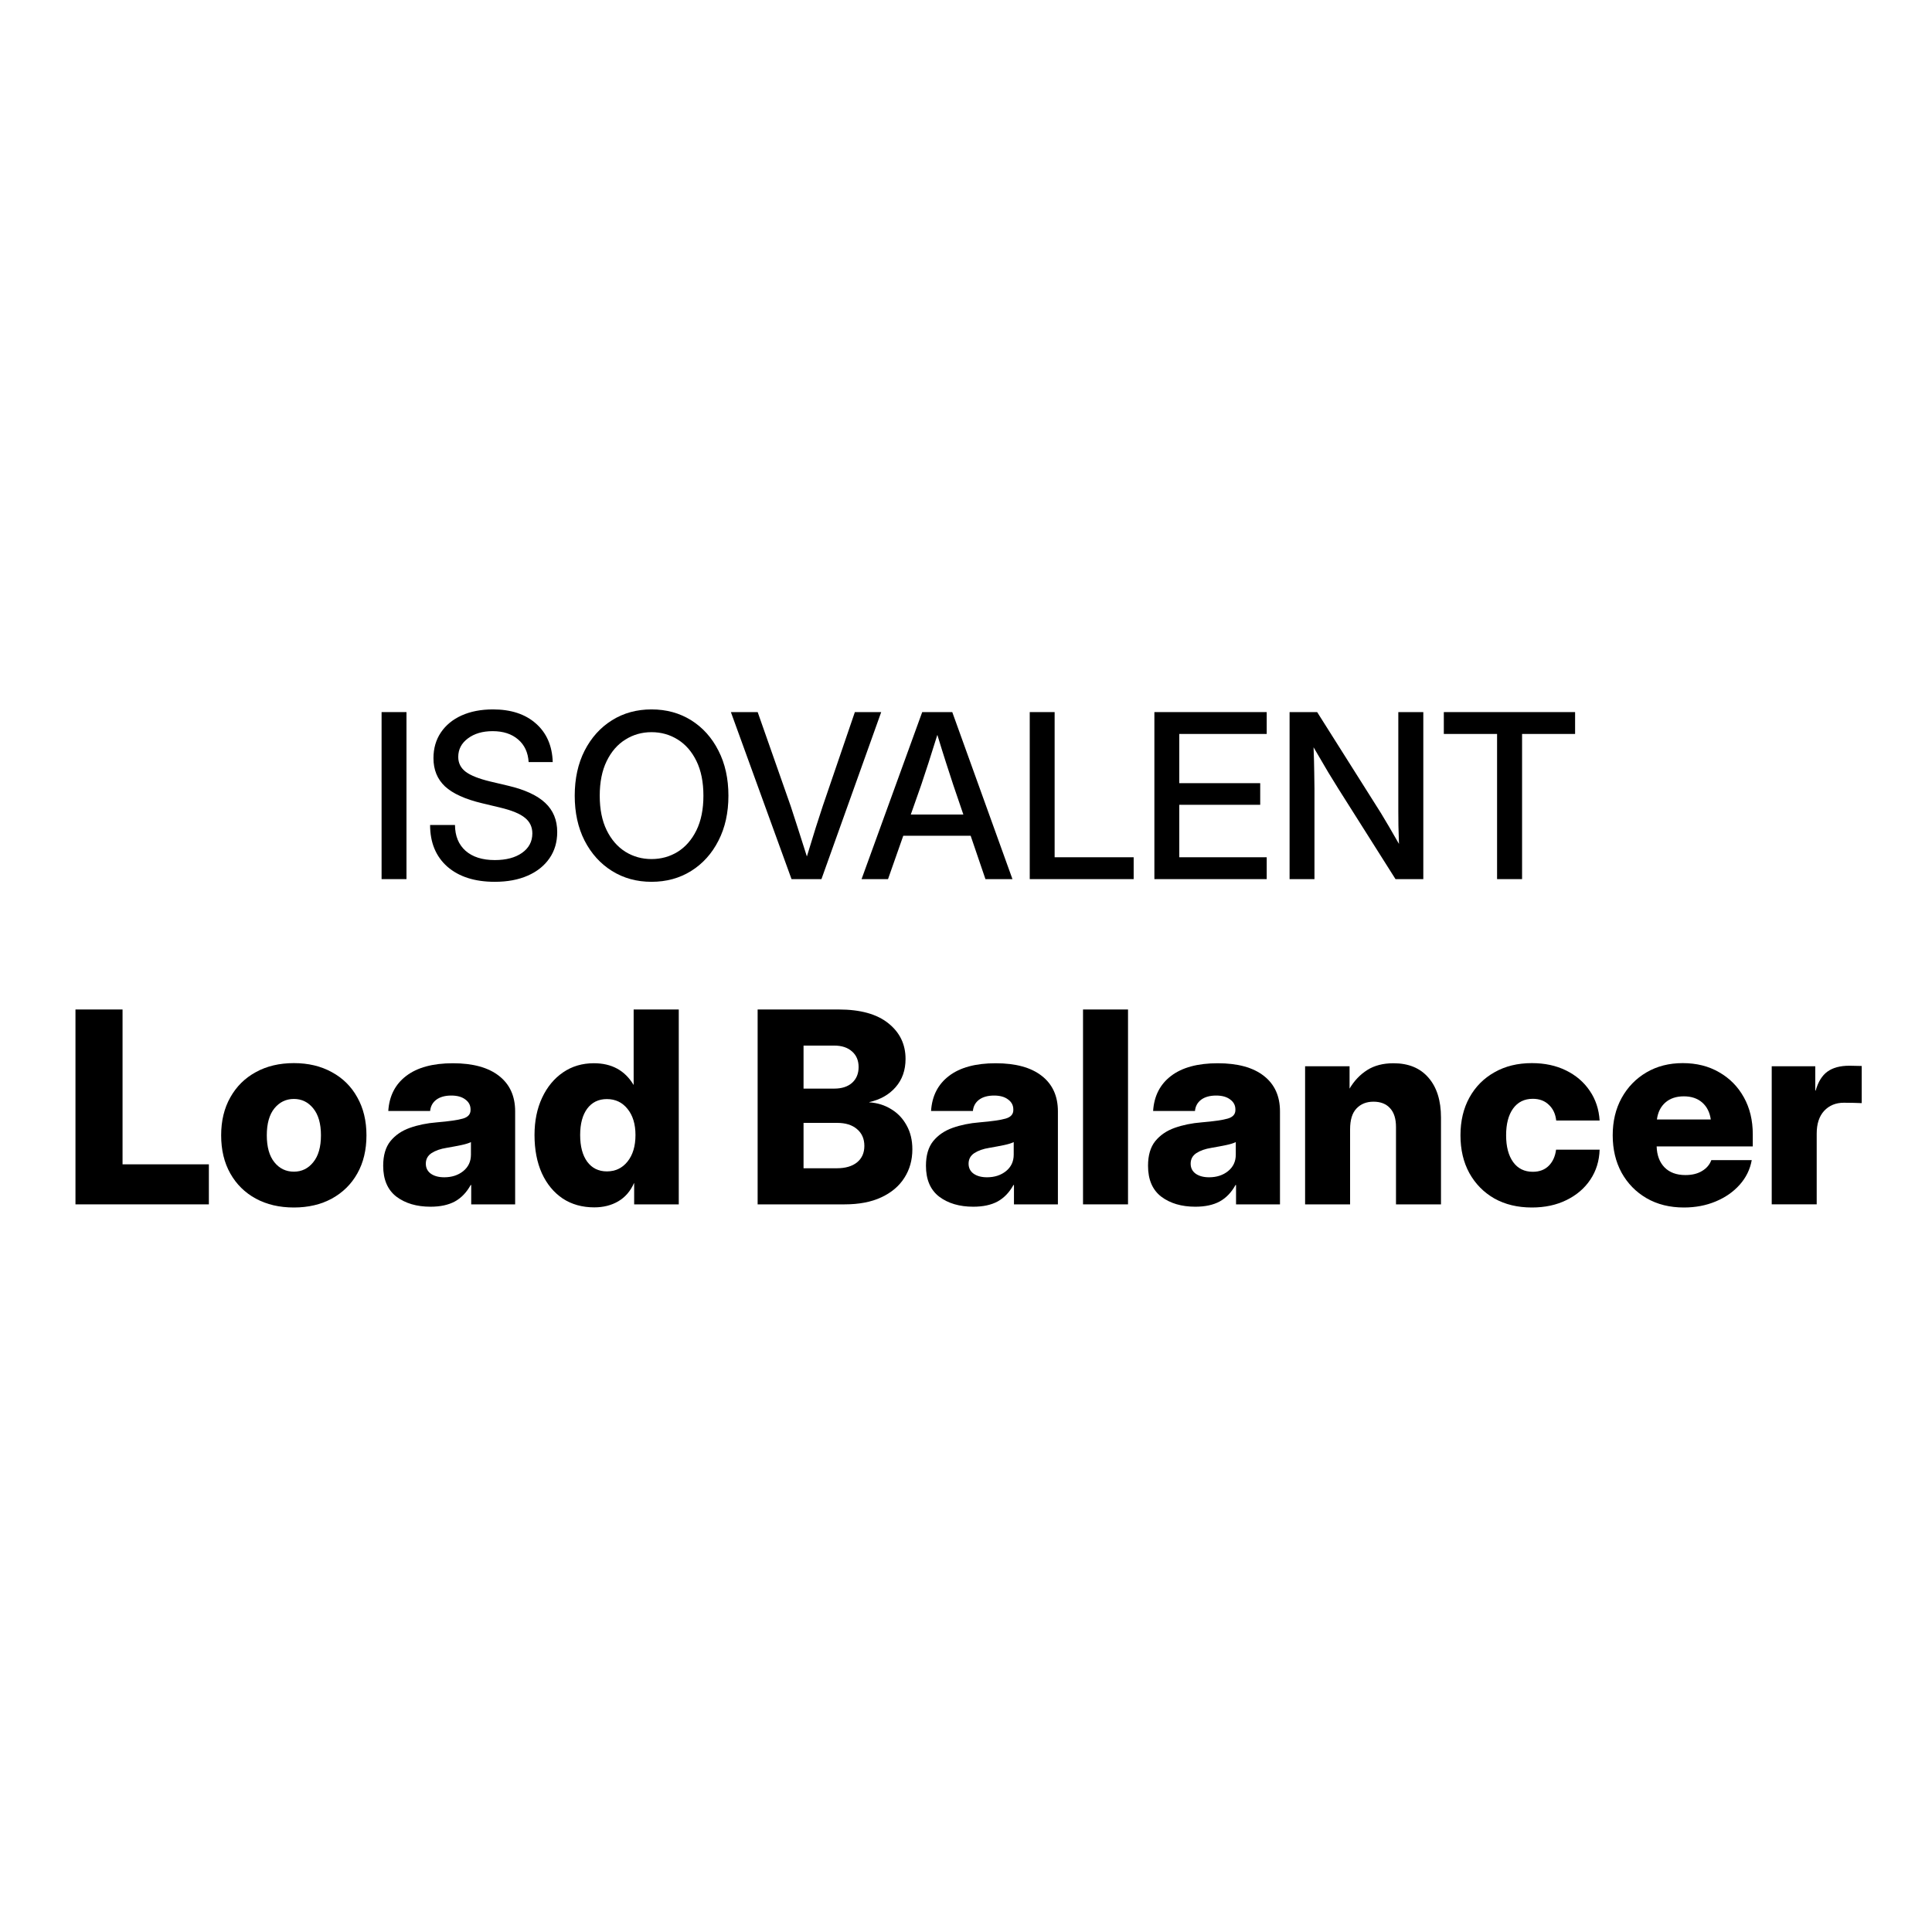 <svg width="128" height="128" viewBox="0 0 128 128" fill="none" xmlns="http://www.w3.org/2000/svg">
<path d="M95.657 48.626V47.178H104.354V48.626H100.841V58.244H99.185V48.626H95.657Z" fill="black"/>
<path d="M85.438 58.244V47.178H87.265L91.491 53.87C91.619 54.078 91.795 54.372 92.018 54.754C92.241 55.135 92.464 55.521 92.686 55.912C92.672 55.511 92.659 55.105 92.649 54.694C92.644 54.278 92.642 53.969 92.642 53.766V47.178H94.298V58.244H92.456L88.676 52.266C88.522 52.023 88.3 51.661 88.007 51.181C87.72 50.696 87.394 50.139 87.027 49.51C87.052 50.159 87.067 50.718 87.072 51.189C87.082 51.654 87.087 52.011 87.087 52.258V58.244H85.438Z" fill="black"/>
<path d="M76.481 58.244V47.178H83.923V48.626H78.13V51.887H83.492V53.32H78.13V56.796H83.923V58.244H76.481Z" fill="black"/>
<path d="M68.223 58.244V47.178H69.872V56.796H75.108V58.244H68.223Z" fill="black"/>
<path d="M57.081 58.244L61.099 47.178H63.09L67.078 58.244H65.288L64.308 55.37H59.844L58.834 58.244H57.081ZM60.342 53.966H63.825L63.157 52.006C63.008 51.55 62.849 51.062 62.681 50.543C62.513 50.023 62.32 49.404 62.102 48.686C61.879 49.404 61.684 50.023 61.515 50.543C61.347 51.062 61.186 51.55 61.032 52.006L60.342 53.966Z" fill="black"/>
<path d="M52.441 58.244L48.423 47.178H50.198L52.389 53.417C52.522 53.818 52.676 54.291 52.849 54.835C53.022 55.38 53.225 56.016 53.458 56.744C53.681 56.016 53.876 55.38 54.045 54.835C54.218 54.291 54.372 53.818 54.505 53.417L56.637 47.178H58.382L54.423 58.244H52.441Z" fill="black"/>
<path d="M43.165 58.422C42.184 58.422 41.311 58.182 40.543 57.702C39.776 57.222 39.172 56.553 38.731 55.697C38.295 54.84 38.077 53.847 38.077 52.719C38.077 51.585 38.295 50.59 38.731 49.733C39.172 48.872 39.776 48.201 40.543 47.72C41.311 47.24 42.184 47 43.165 47C44.15 47 45.026 47.24 45.794 47.72C46.561 48.201 47.163 48.872 47.599 49.733C48.039 50.59 48.26 51.585 48.26 52.719C48.26 53.847 48.039 54.84 47.599 55.697C47.163 56.553 46.561 57.222 45.794 57.702C45.026 58.182 44.15 58.422 43.165 58.422ZM43.165 56.915C43.803 56.915 44.383 56.754 44.903 56.432C45.423 56.105 45.836 55.63 46.143 55.006C46.45 54.377 46.603 53.615 46.603 52.719C46.603 51.818 46.45 51.053 46.143 50.424C45.836 49.795 45.423 49.32 44.903 48.998C44.383 48.671 43.803 48.508 43.165 48.508C42.531 48.508 41.954 48.671 41.434 48.998C40.914 49.32 40.501 49.795 40.194 50.424C39.887 51.053 39.734 51.818 39.734 52.719C39.734 53.615 39.887 54.377 40.194 55.006C40.501 55.63 40.914 56.105 41.434 56.432C41.954 56.754 42.531 56.915 43.165 56.915Z" fill="black"/>
<path d="M32.781 58.422C31.454 58.422 30.407 58.088 29.639 57.42C28.877 56.746 28.495 55.825 28.495 54.657H30.144C30.149 55.385 30.382 55.954 30.842 56.365C31.308 56.776 31.954 56.982 32.781 56.982C33.533 56.982 34.135 56.823 34.585 56.506C35.041 56.184 35.269 55.754 35.269 55.214C35.269 54.788 35.105 54.444 34.779 54.182C34.457 53.914 33.912 53.689 33.145 53.506L31.934 53.216C30.815 52.949 29.998 52.578 29.483 52.102C28.973 51.622 28.718 50.998 28.718 50.231C28.718 49.582 28.882 49.015 29.208 48.53C29.535 48.045 29.993 47.668 30.582 47.401C31.177 47.134 31.87 47 32.662 47C33.855 47 34.803 47.312 35.506 47.936C36.214 48.56 36.586 49.411 36.62 50.491H35.024C34.984 49.852 34.751 49.352 34.325 48.99C33.9 48.624 33.338 48.441 32.64 48.441C31.971 48.441 31.424 48.602 30.998 48.923C30.572 49.24 30.36 49.649 30.36 50.149C30.36 50.55 30.523 50.877 30.85 51.129C31.177 51.377 31.719 51.592 32.476 51.775L33.672 52.058C34.781 52.32 35.598 52.699 36.123 53.194C36.653 53.689 36.917 54.333 36.917 55.125C36.917 55.788 36.747 56.368 36.405 56.863C36.063 57.358 35.583 57.742 34.964 58.014C34.345 58.286 33.617 58.422 32.781 58.422Z" fill="black"/>
<path d="M26.93 47.178V58.244H25.281V47.178H26.93Z" fill="black"/>
<path d="M117.381 79.791V70.642H120.266V72.253H120.292C120.459 71.67 120.719 71.251 121.072 70.997C121.43 70.737 121.915 70.607 122.527 70.607C122.689 70.607 122.834 70.61 122.961 70.616C123.094 70.616 123.221 70.618 123.342 70.624V73.085C123.232 73.079 123.062 73.073 122.831 73.068C122.6 73.062 122.377 73.059 122.164 73.059C121.626 73.059 121.19 73.238 120.855 73.596C120.526 73.954 120.361 74.457 120.361 75.104V79.791H117.381Z" fill="black"/>
<path d="M111.56 80C110.624 80 109.801 79.795 109.09 79.385C108.385 78.975 107.834 78.411 107.435 77.695C107.042 76.973 106.846 76.147 106.846 75.217C106.846 74.287 107.042 73.464 107.435 72.748C107.834 72.025 108.382 71.459 109.081 71.049C109.78 70.639 110.58 70.434 111.482 70.434C112.4 70.434 113.206 70.636 113.899 71.041C114.598 71.439 115.144 71.994 115.537 72.704C115.929 73.409 116.126 74.223 116.126 75.148V75.953H109.757C109.775 76.537 109.948 76.999 110.277 77.34C110.612 77.681 111.074 77.851 111.664 77.851C112.103 77.851 112.469 77.761 112.764 77.582C113.064 77.403 113.269 77.164 113.379 76.863H116.057C115.947 77.475 115.681 78.019 115.259 78.492C114.838 78.966 114.306 79.335 113.665 79.601C113.03 79.867 112.328 80 111.56 80ZM109.775 74.168H113.344C113.275 73.689 113.085 73.314 112.773 73.042C112.461 72.771 112.056 72.635 111.56 72.635C111.057 72.635 110.65 72.771 110.338 73.042C110.026 73.314 109.838 73.689 109.775 74.168Z" fill="black"/>
<path d="M101.491 80C100.544 80 99.715 79.8 99.004 79.402C98.299 78.998 97.748 78.437 97.349 77.721C96.956 77.005 96.76 76.17 96.76 75.217C96.76 74.27 96.956 73.438 97.349 72.722C97.748 71.999 98.302 71.439 99.013 71.041C99.723 70.636 100.549 70.434 101.491 70.434C102.34 70.434 103.094 70.596 103.752 70.919C104.411 71.243 104.934 71.69 105.321 72.262C105.714 72.834 105.933 73.493 105.979 74.238H103.103C103.056 73.805 102.895 73.458 102.617 73.198C102.346 72.932 101.991 72.799 101.552 72.799C100.991 72.799 100.555 73.016 100.243 73.449C99.937 73.877 99.784 74.466 99.784 75.217C99.784 75.968 99.94 76.56 100.252 76.993C100.564 77.421 100.997 77.634 101.552 77.634C101.991 77.634 102.343 77.501 102.609 77.236C102.874 76.97 103.036 76.615 103.094 76.17H105.979C105.956 76.915 105.751 77.577 105.364 78.154C104.983 78.726 104.457 79.177 103.787 79.506C103.123 79.835 102.357 80 101.491 80Z" fill="black"/>
<path d="M89.447 74.819V79.792H86.466V70.642H89.412V72.124C89.718 71.604 90.108 71.194 90.582 70.893C91.055 70.593 91.636 70.443 92.323 70.443C93.317 70.443 94.088 70.761 94.637 71.396C95.191 72.031 95.469 72.912 95.469 74.039V79.792H92.488V74.662C92.488 74.12 92.358 73.707 92.098 73.424C91.838 73.135 91.471 72.99 90.998 72.99C90.53 72.99 90.154 73.14 89.871 73.441C89.588 73.735 89.447 74.195 89.447 74.819Z" fill="black"/>
<path d="M79.196 79.948C78.278 79.948 77.524 79.725 76.935 79.281C76.351 78.83 76.06 78.149 76.06 77.236C76.06 76.549 76.218 76.005 76.536 75.607C76.86 75.208 77.29 74.914 77.827 74.723C78.364 74.533 78.959 74.411 79.612 74.359C80.432 74.29 81.01 74.206 81.345 74.108C81.68 74.01 81.848 73.822 81.848 73.545V73.501C81.848 73.23 81.732 73.01 81.501 72.843C81.276 72.67 80.967 72.583 80.574 72.583C80.158 72.583 79.826 72.675 79.577 72.86C79.335 73.045 79.199 73.293 79.17 73.605H76.397C76.461 72.612 76.857 71.838 77.585 71.283C78.318 70.723 79.349 70.443 80.678 70.443C82.007 70.443 83.026 70.723 83.737 71.283C84.447 71.838 84.802 72.621 84.802 73.631V79.792H81.891V78.51H81.856C81.585 79.001 81.235 79.365 80.808 79.601C80.38 79.832 79.843 79.948 79.196 79.948ZM80.106 77.998C80.603 77.998 81.022 77.863 81.362 77.591C81.703 77.314 81.874 76.95 81.874 76.499V75.668C81.718 75.743 81.501 75.809 81.224 75.867C80.947 75.925 80.623 75.985 80.253 76.049C79.855 76.112 79.525 76.228 79.266 76.395C79.011 76.563 78.884 76.797 78.884 77.097C78.884 77.38 78.997 77.603 79.222 77.764C79.448 77.92 79.742 77.998 80.106 77.998Z" fill="black"/>
<path d="M74.734 66.881V79.792H71.753V66.881H74.734Z" fill="black"/>
<path d="M64.483 79.948C63.565 79.948 62.811 79.725 62.222 79.281C61.638 78.83 61.347 78.149 61.347 77.236C61.347 76.549 61.505 76.005 61.823 75.607C62.147 75.208 62.577 74.914 63.114 74.723C63.651 74.533 64.246 74.411 64.899 74.359C65.719 74.29 66.297 74.206 66.632 74.108C66.967 74.01 67.135 73.822 67.135 73.545V73.501C67.135 73.23 67.019 73.01 66.788 72.843C66.563 72.67 66.254 72.583 65.861 72.583C65.445 72.583 65.113 72.675 64.865 72.86C64.622 73.045 64.486 73.293 64.457 73.605H61.685C61.748 72.612 62.144 71.838 62.872 71.283C63.605 70.723 64.636 70.443 65.965 70.443C67.294 70.443 68.313 70.723 69.024 71.283C69.734 71.838 70.089 72.621 70.089 73.631V79.792H67.178V78.51H67.143C66.872 79.001 66.522 79.365 66.095 79.601C65.668 79.832 65.13 79.948 64.483 79.948ZM65.393 77.998C65.89 77.998 66.309 77.863 66.65 77.591C66.99 77.314 67.161 76.95 67.161 76.499V75.668C67.005 75.743 66.788 75.809 66.511 75.867C66.234 75.925 65.91 75.985 65.54 76.049C65.142 76.112 64.813 76.228 64.553 76.395C64.299 76.563 64.171 76.797 64.171 77.097C64.171 77.38 64.284 77.603 64.509 77.764C64.735 77.92 65.029 77.998 65.393 77.998Z" fill="black"/>
<path d="M50.195 79.792V66.881H55.567C57 66.881 58.095 67.185 58.851 67.791C59.614 68.398 59.995 69.186 59.995 70.157C59.995 70.902 59.776 71.526 59.337 72.028C58.903 72.525 58.323 72.854 57.595 73.016V73.033C58.132 73.068 58.614 73.218 59.042 73.484C59.475 73.744 59.816 74.102 60.064 74.558C60.319 75.009 60.446 75.537 60.446 76.144C60.446 76.854 60.27 77.484 59.917 78.033C59.571 78.581 59.062 79.012 58.392 79.324C57.728 79.636 56.916 79.792 55.957 79.792H50.195ZM53.237 77.4H55.446C56.012 77.4 56.457 77.27 56.781 77.01C57.104 76.745 57.266 76.381 57.266 75.918C57.266 75.451 57.104 75.081 56.781 74.809C56.463 74.532 56.024 74.394 55.464 74.394H53.237V77.4ZM53.237 72.123H55.273C55.77 72.123 56.162 71.996 56.451 71.742C56.74 71.482 56.885 71.133 56.885 70.694C56.885 70.26 56.74 69.917 56.451 69.663C56.162 69.403 55.77 69.273 55.273 69.273H53.237V72.123Z" fill="black"/>
<path d="M39.373 79.991C38.57 79.991 37.871 79.794 37.276 79.402C36.687 79.003 36.227 78.446 35.898 77.729C35.575 77.007 35.413 76.164 35.413 75.199C35.413 74.269 35.58 73.446 35.915 72.73C36.25 72.014 36.713 71.453 37.302 71.049C37.891 70.645 38.573 70.442 39.347 70.442C40.525 70.442 41.4 70.919 41.972 71.872H41.981V66.881H44.97V79.792H42.015V78.379H42.007C41.77 78.916 41.42 79.321 40.958 79.592C40.502 79.858 39.973 79.991 39.373 79.991ZM40.204 77.608C40.77 77.608 41.227 77.391 41.574 76.958C41.926 76.519 42.102 75.933 42.102 75.199C42.102 74.477 41.926 73.9 41.574 73.466C41.227 73.033 40.77 72.817 40.204 72.817C39.656 72.817 39.222 73.027 38.905 73.449C38.593 73.871 38.437 74.454 38.437 75.199C38.437 75.95 38.593 76.54 38.905 76.967C39.222 77.394 39.656 77.608 40.204 77.608Z" fill="black"/>
<path d="M28.524 79.948C27.605 79.948 26.852 79.725 26.262 79.281C25.679 78.83 25.387 78.149 25.387 77.236C25.387 76.549 25.546 76.005 25.864 75.607C26.187 75.208 26.618 74.914 27.155 74.723C27.692 74.533 28.287 74.411 28.94 74.359C29.76 74.29 30.338 74.206 30.673 74.108C31.008 74.01 31.175 73.822 31.175 73.545V73.501C31.175 73.23 31.06 73.01 30.829 72.843C30.603 72.67 30.294 72.583 29.901 72.583C29.486 72.583 29.154 72.675 28.905 72.86C28.663 73.045 28.527 73.293 28.498 73.605H25.725C25.789 72.612 26.184 71.838 26.912 71.283C27.646 70.723 28.677 70.443 30.006 70.443C31.334 70.443 32.354 70.723 33.064 71.283C33.775 71.838 34.13 72.621 34.13 73.631V79.792H31.219V78.51H31.184C30.912 79.001 30.563 79.365 30.136 79.601C29.708 79.832 29.171 79.948 28.524 79.948ZM29.434 77.998C29.93 77.998 30.349 77.863 30.69 77.591C31.031 77.314 31.201 76.95 31.201 76.499V75.668C31.045 75.743 30.829 75.809 30.551 75.867C30.274 75.925 29.951 75.985 29.581 76.049C29.182 76.112 28.853 76.228 28.593 76.395C28.339 76.563 28.212 76.797 28.212 77.097C28.212 77.38 28.325 77.603 28.55 77.764C28.775 77.92 29.07 77.998 29.434 77.998Z" fill="black"/>
<path d="M19.47 80C18.511 80 17.671 79.803 16.948 79.411C16.226 79.018 15.663 78.463 15.259 77.747C14.854 77.031 14.652 76.187 14.652 75.217C14.652 74.258 14.854 73.421 15.259 72.704C15.663 71.982 16.226 71.425 16.948 71.032C17.671 70.633 18.511 70.434 19.47 70.434C20.423 70.434 21.261 70.633 21.983 71.032C22.71 71.425 23.274 71.982 23.672 72.704C24.077 73.421 24.279 74.258 24.279 75.217C24.279 76.187 24.077 77.031 23.672 77.747C23.274 78.457 22.71 79.012 21.983 79.411C21.261 79.803 20.423 80 19.47 80ZM19.47 77.626C19.99 77.626 20.417 77.418 20.752 77.002C21.093 76.586 21.264 75.991 21.264 75.217C21.264 74.443 21.093 73.848 20.752 73.432C20.417 73.016 19.99 72.808 19.47 72.808C18.95 72.808 18.52 73.016 18.179 73.432C17.844 73.848 17.676 74.443 17.676 75.217C17.676 75.991 17.844 76.586 18.179 77.002C18.514 77.418 18.944 77.626 19.47 77.626Z" fill="black"/>
<path d="M5 79.792V66.881H8.119V77.14H13.838V79.792H5Z" fill="black"/>
</svg>
